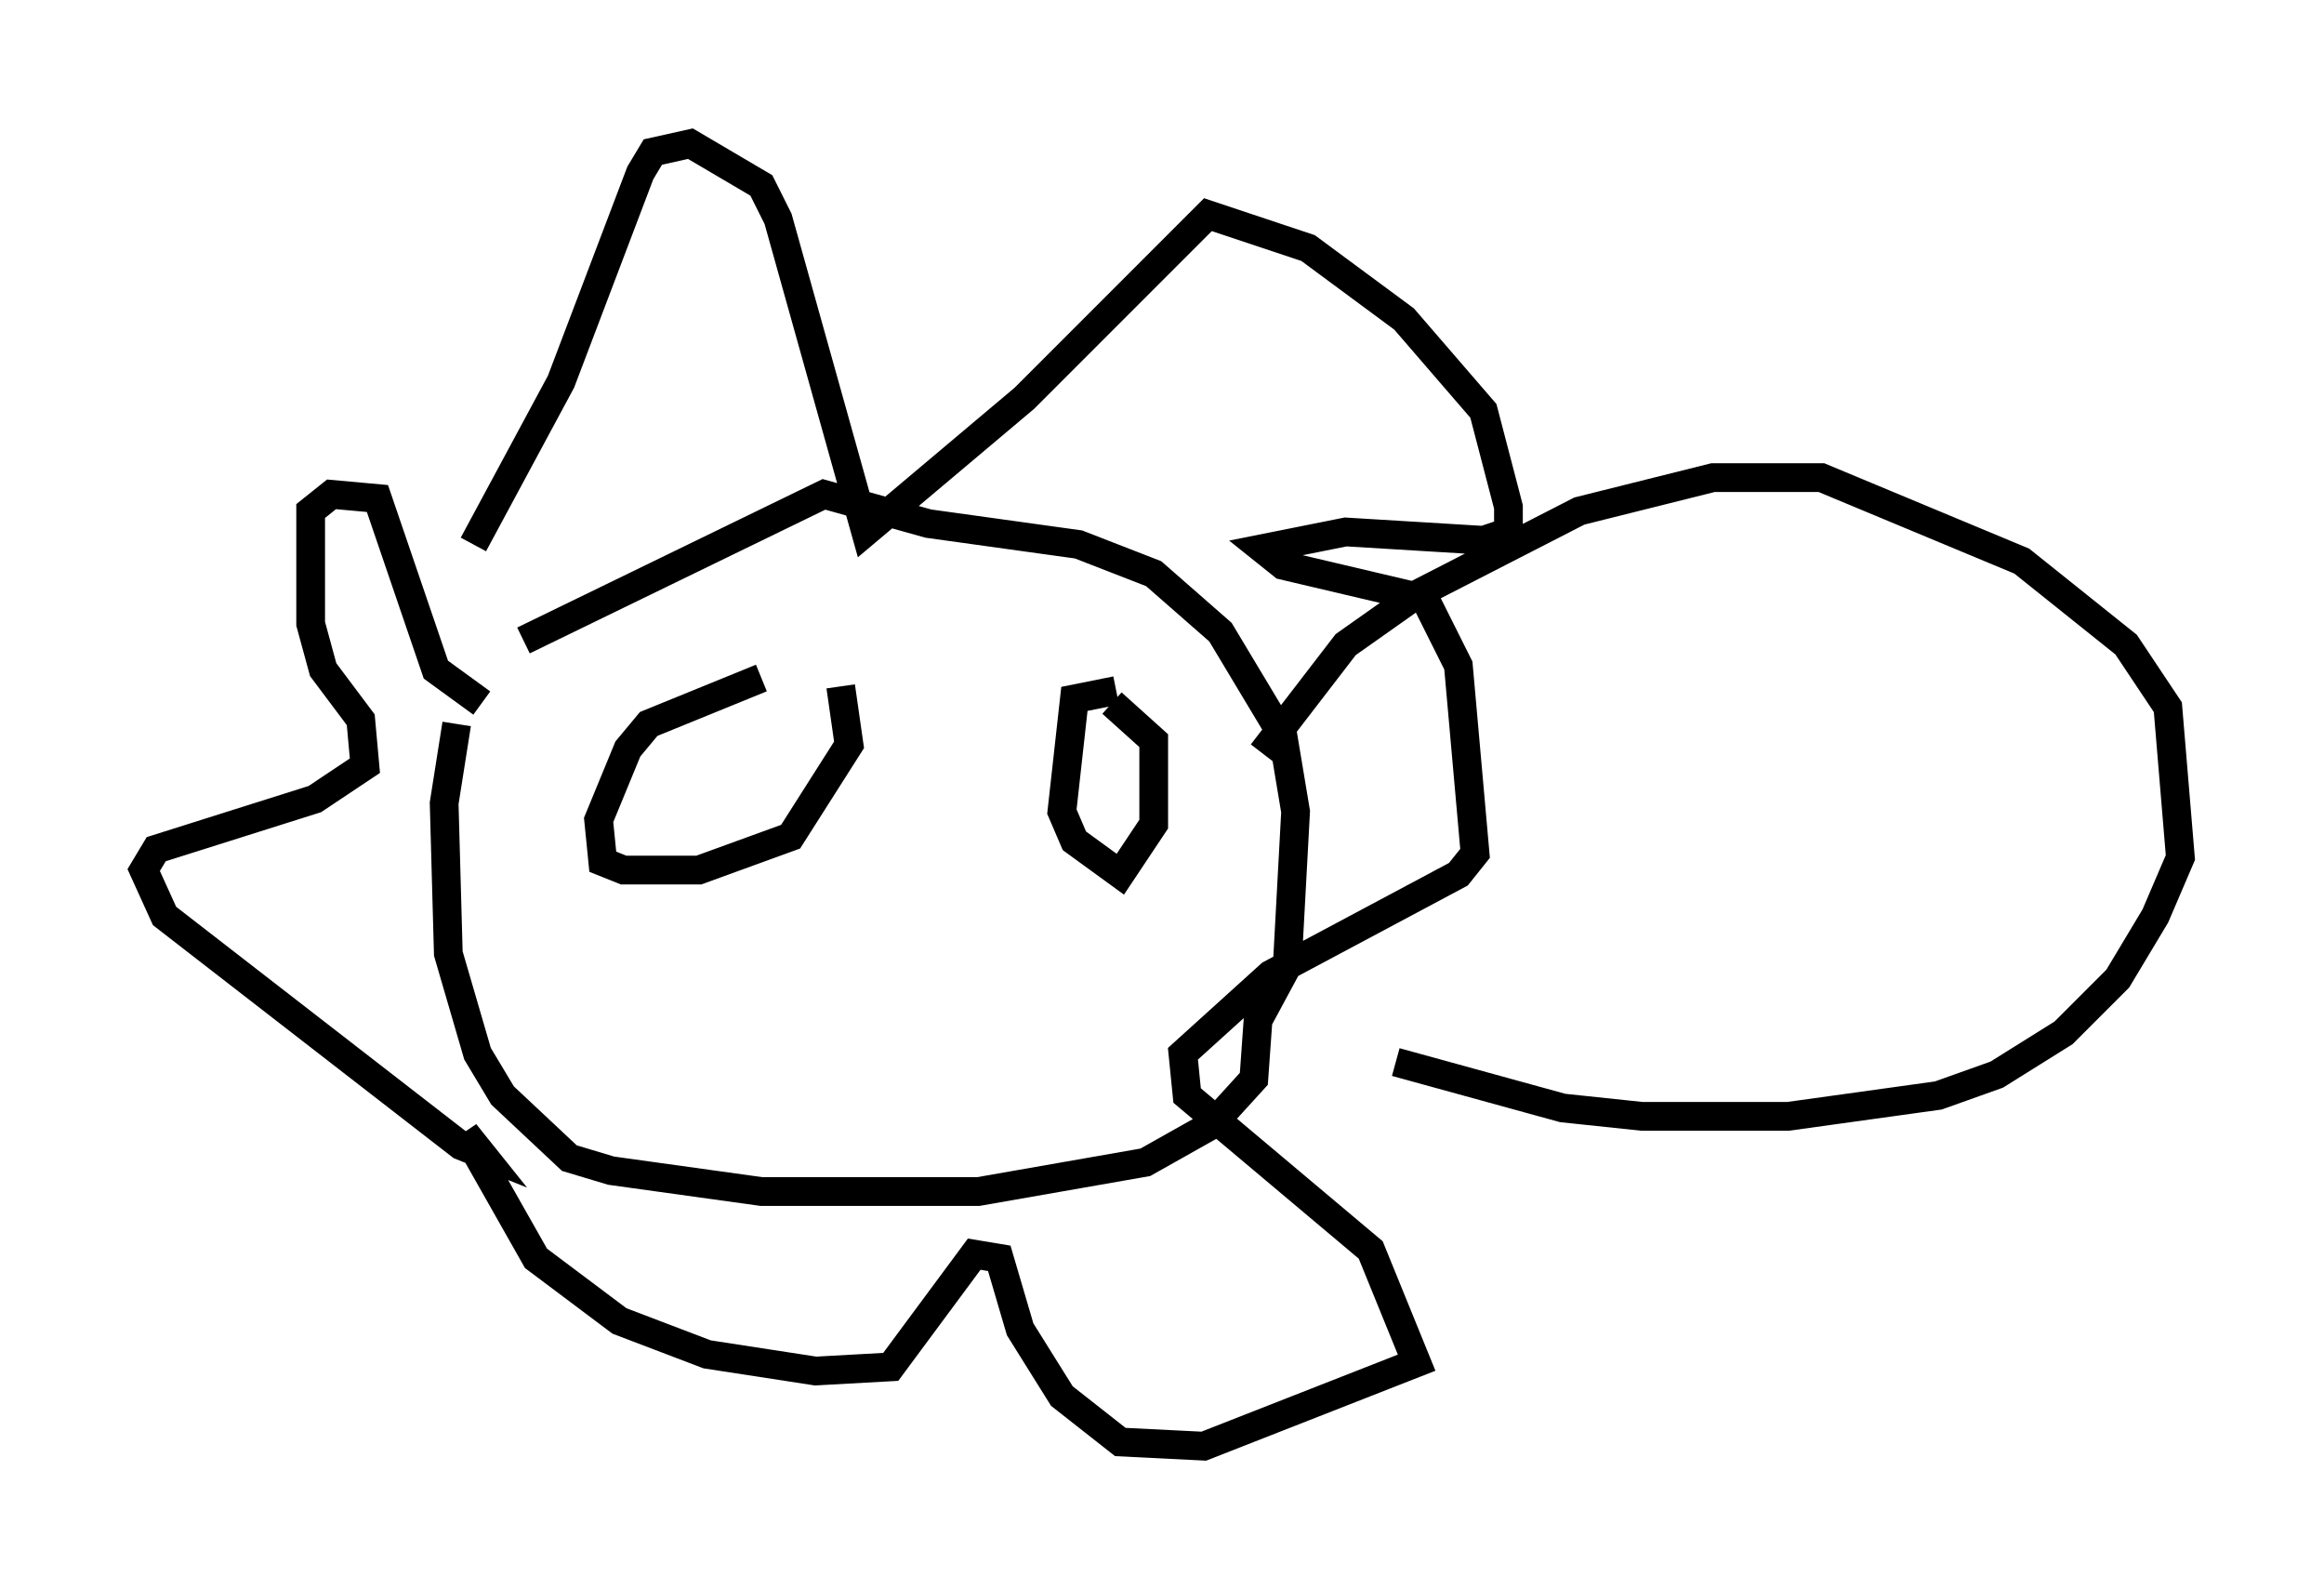 <?xml version="1.0" encoding="utf-8" ?>
<svg baseProfile="full" height="55.318" version="1.1" width="80.883" xmlns="http://www.w3.org/2000/svg" xmlns:ev="http://www.w3.org/2001/xml-events" xmlns:xlink="http://www.w3.org/1999/xlink"><defs /><rect fill="white" height="55.318" width="80.883" x="0" y="0" /><path d="M18.073, 20.251 m-2.179, 4.939 l-0.436, 2.76 0.145, 5.229 l1.017, 3.486 0.872, 1.453 l2.324, 2.179 1.453, 0.436 l5.229, 0.726 7.553, 0.0 l5.81, -1.017 2.324, -1.307 l1.453, -1.598 0.145, -2.034 l1.017, -1.888 0.291, -5.374 l-0.436, -2.615 -2.179, -3.631 l-2.324, -2.034 -2.615, -1.017 l-5.229, -0.726 -3.631, -1.017 l-10.458, 5.084 m-1.743, -3.341 l3.05, -5.665 2.76, -7.263 l0.436, -0.726 1.307, -0.291 l2.469, 1.453 0.581, 1.162 l3.05, 10.894 5.52, -4.648 l6.391, -6.391 3.486, 1.162 l3.341, 2.469 2.76, 3.196 l0.872, 3.341 0.0, 0.872 l-0.872, 0.291 -4.793, -0.291 l-2.905, 0.581 0.726, 0.581 l4.939, 1.162 1.162, 2.324 l0.581, 6.536 -0.581, 0.726 l-6.536, 3.486 -3.05, 2.76 l0.145, 1.453 6.391, 5.374 l1.598, 3.922 -7.408, 2.905 l-2.905, -0.145 -2.034, -1.598 l-1.453, -2.324 -0.726, -2.469 l-0.872, -0.145 -2.905, 3.922 l-2.615, 0.145 -3.777, -0.581 l-3.05, -1.162 -2.905, -2.179 l-2.469, -4.358 0.581, 0.726 l-0.726, -0.291 -10.313, -7.989 l-0.726, -1.598 0.436, -0.726 l5.52, -1.743 1.743, -1.162 l-0.145, -1.598 -1.307, -1.743 l-0.436, -1.598 0.0, -3.922 l0.726, -0.581 1.598, 0.145 l2.034, 5.955 1.598, 1.162 m22.078, -0.436 l-1.453, 0.291 -0.436, 3.922 l0.436, 1.017 1.598, 1.162 l1.162, -1.743 0.0, -2.905 l-1.453, -1.307 m-12.201, -0.872 l-3.922, 1.598 -0.726, 0.872 l-1.017, 2.469 0.145, 1.453 l0.726, 0.291 2.615, 0.0 l3.196, -1.162 2.034, -3.196 l-0.291, -2.034 m14.67, 2.324 l2.905, -3.777 2.469, -1.743 l5.665, -2.905 4.648, -1.162 l3.777, 0.0 6.972, 2.905 l3.631, 2.905 1.453, 2.179 l0.436, 5.229 -0.872, 2.034 l-1.307, 2.179 -1.888, 1.888 l-2.324, 1.453 -2.034, 0.726 l-5.229, 0.726 -5.084, 0.0 l-2.76, -0.291 -5.81, -1.598 " fill="none" stroke="black" stroke-width="1" /></svg>